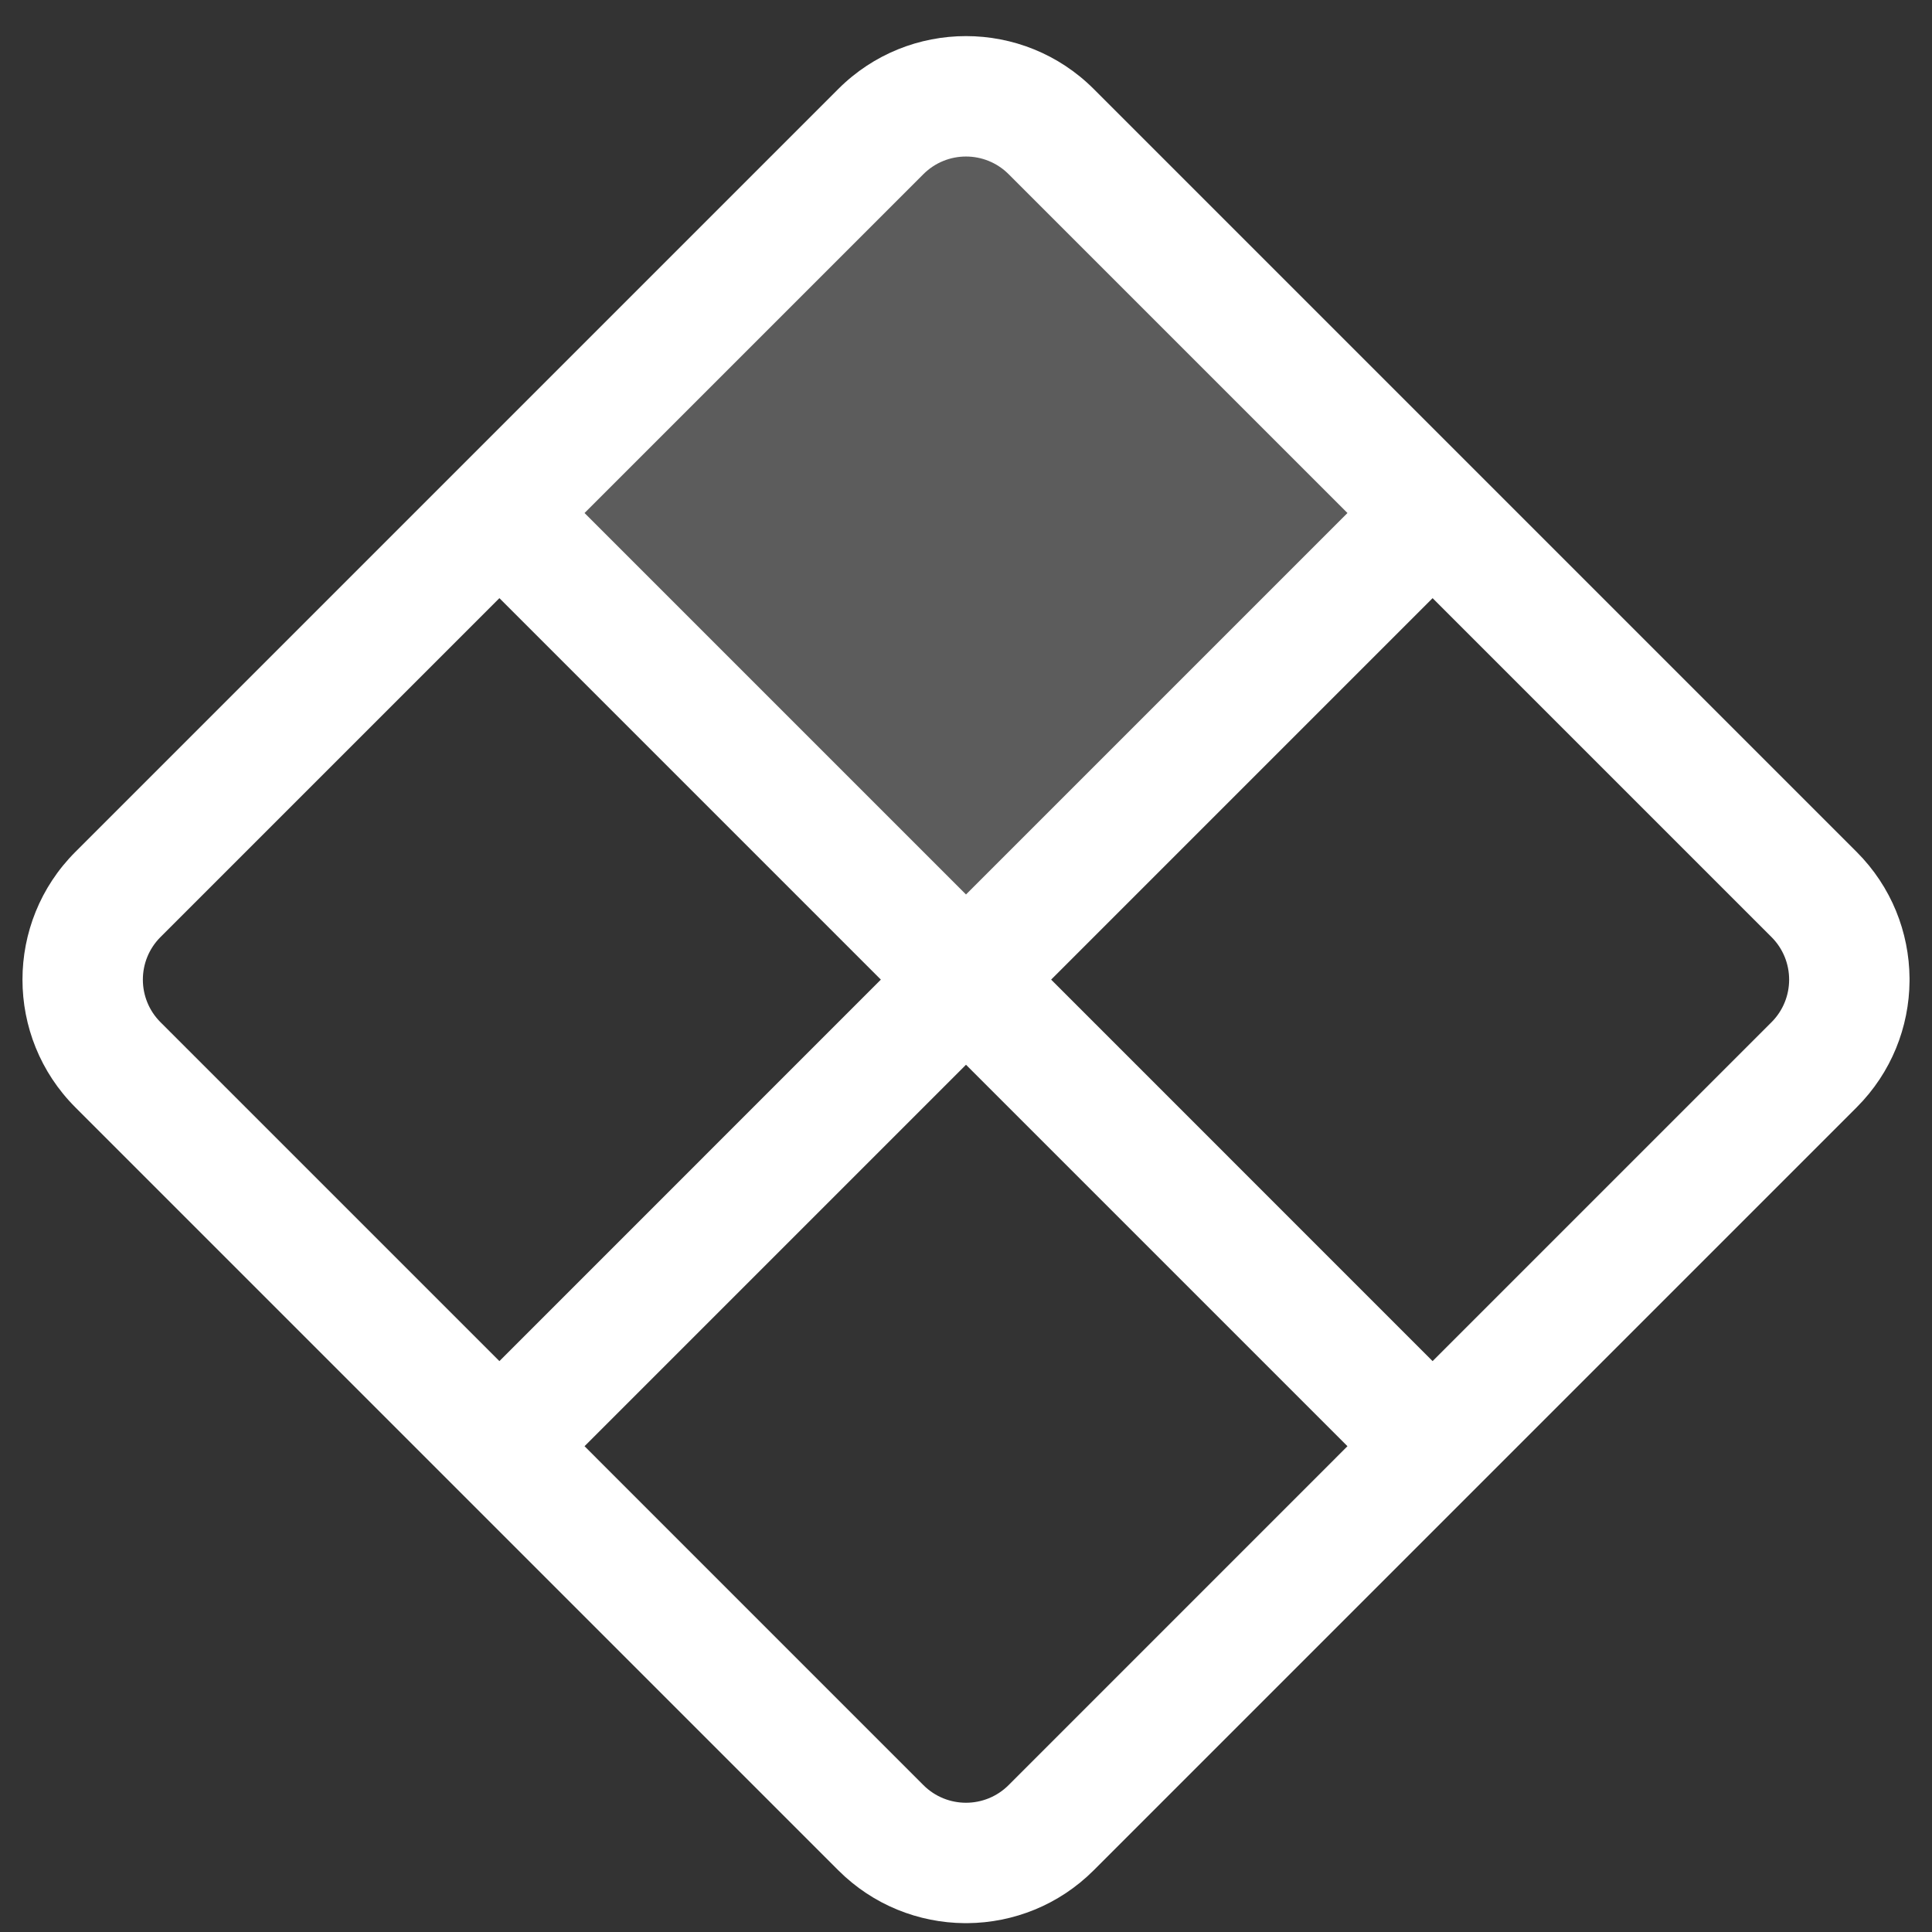 <svg width="43" height="43" viewBox="0 0 43 43" fill="none" xmlns="http://www.w3.org/2000/svg">
<rect x="0" y="0" width="43" height="43" fill="#333333" stroke="none"/>
<path d="M21.5 2L26.202 6.798L31 11.5L26.202 16.202L21.5 21L16.798 16.202L12 11.5L16.798 6.798L21.5 2Z" fill="white" fill-opacity="0.2"/>
<path d="M21.465 42.803C20.448 42.794 19.433 42.402 18.657 41.626L1.677 24.646C0.108 23.076 0.108 20.531 1.677 18.961L18.657 1.981C20.227 0.411 22.773 0.411 24.343 1.981L41.323 18.961C42.099 19.737 42.491 20.751 42.5 21.768C42.5 21.792 42.5 21.815 42.5 21.839C42.491 22.856 42.099 23.87 41.323 24.646L24.343 41.626C23.567 42.402 22.552 42.794 21.535 42.803C21.512 42.803 21.488 42.803 21.465 42.803ZM20.552 3.876L13.01 11.418L21.5 19.908L29.99 11.418L22.448 3.876C21.924 3.353 21.076 3.353 20.552 3.876ZM23.395 21.803L31.885 30.294L39.428 22.751C39.951 22.228 39.951 21.379 39.428 20.856L31.885 13.313L23.395 21.803ZM21.5 23.698L13.01 32.188L20.552 39.731C21.076 40.254 21.924 40.254 22.448 39.731L29.99 32.188L21.5 23.698ZM19.605 21.803L11.115 13.313L3.572 20.856C3.049 21.379 3.049 22.228 3.572 22.751L11.115 30.294L19.605 21.803Z" fill="white"/>
</svg>
